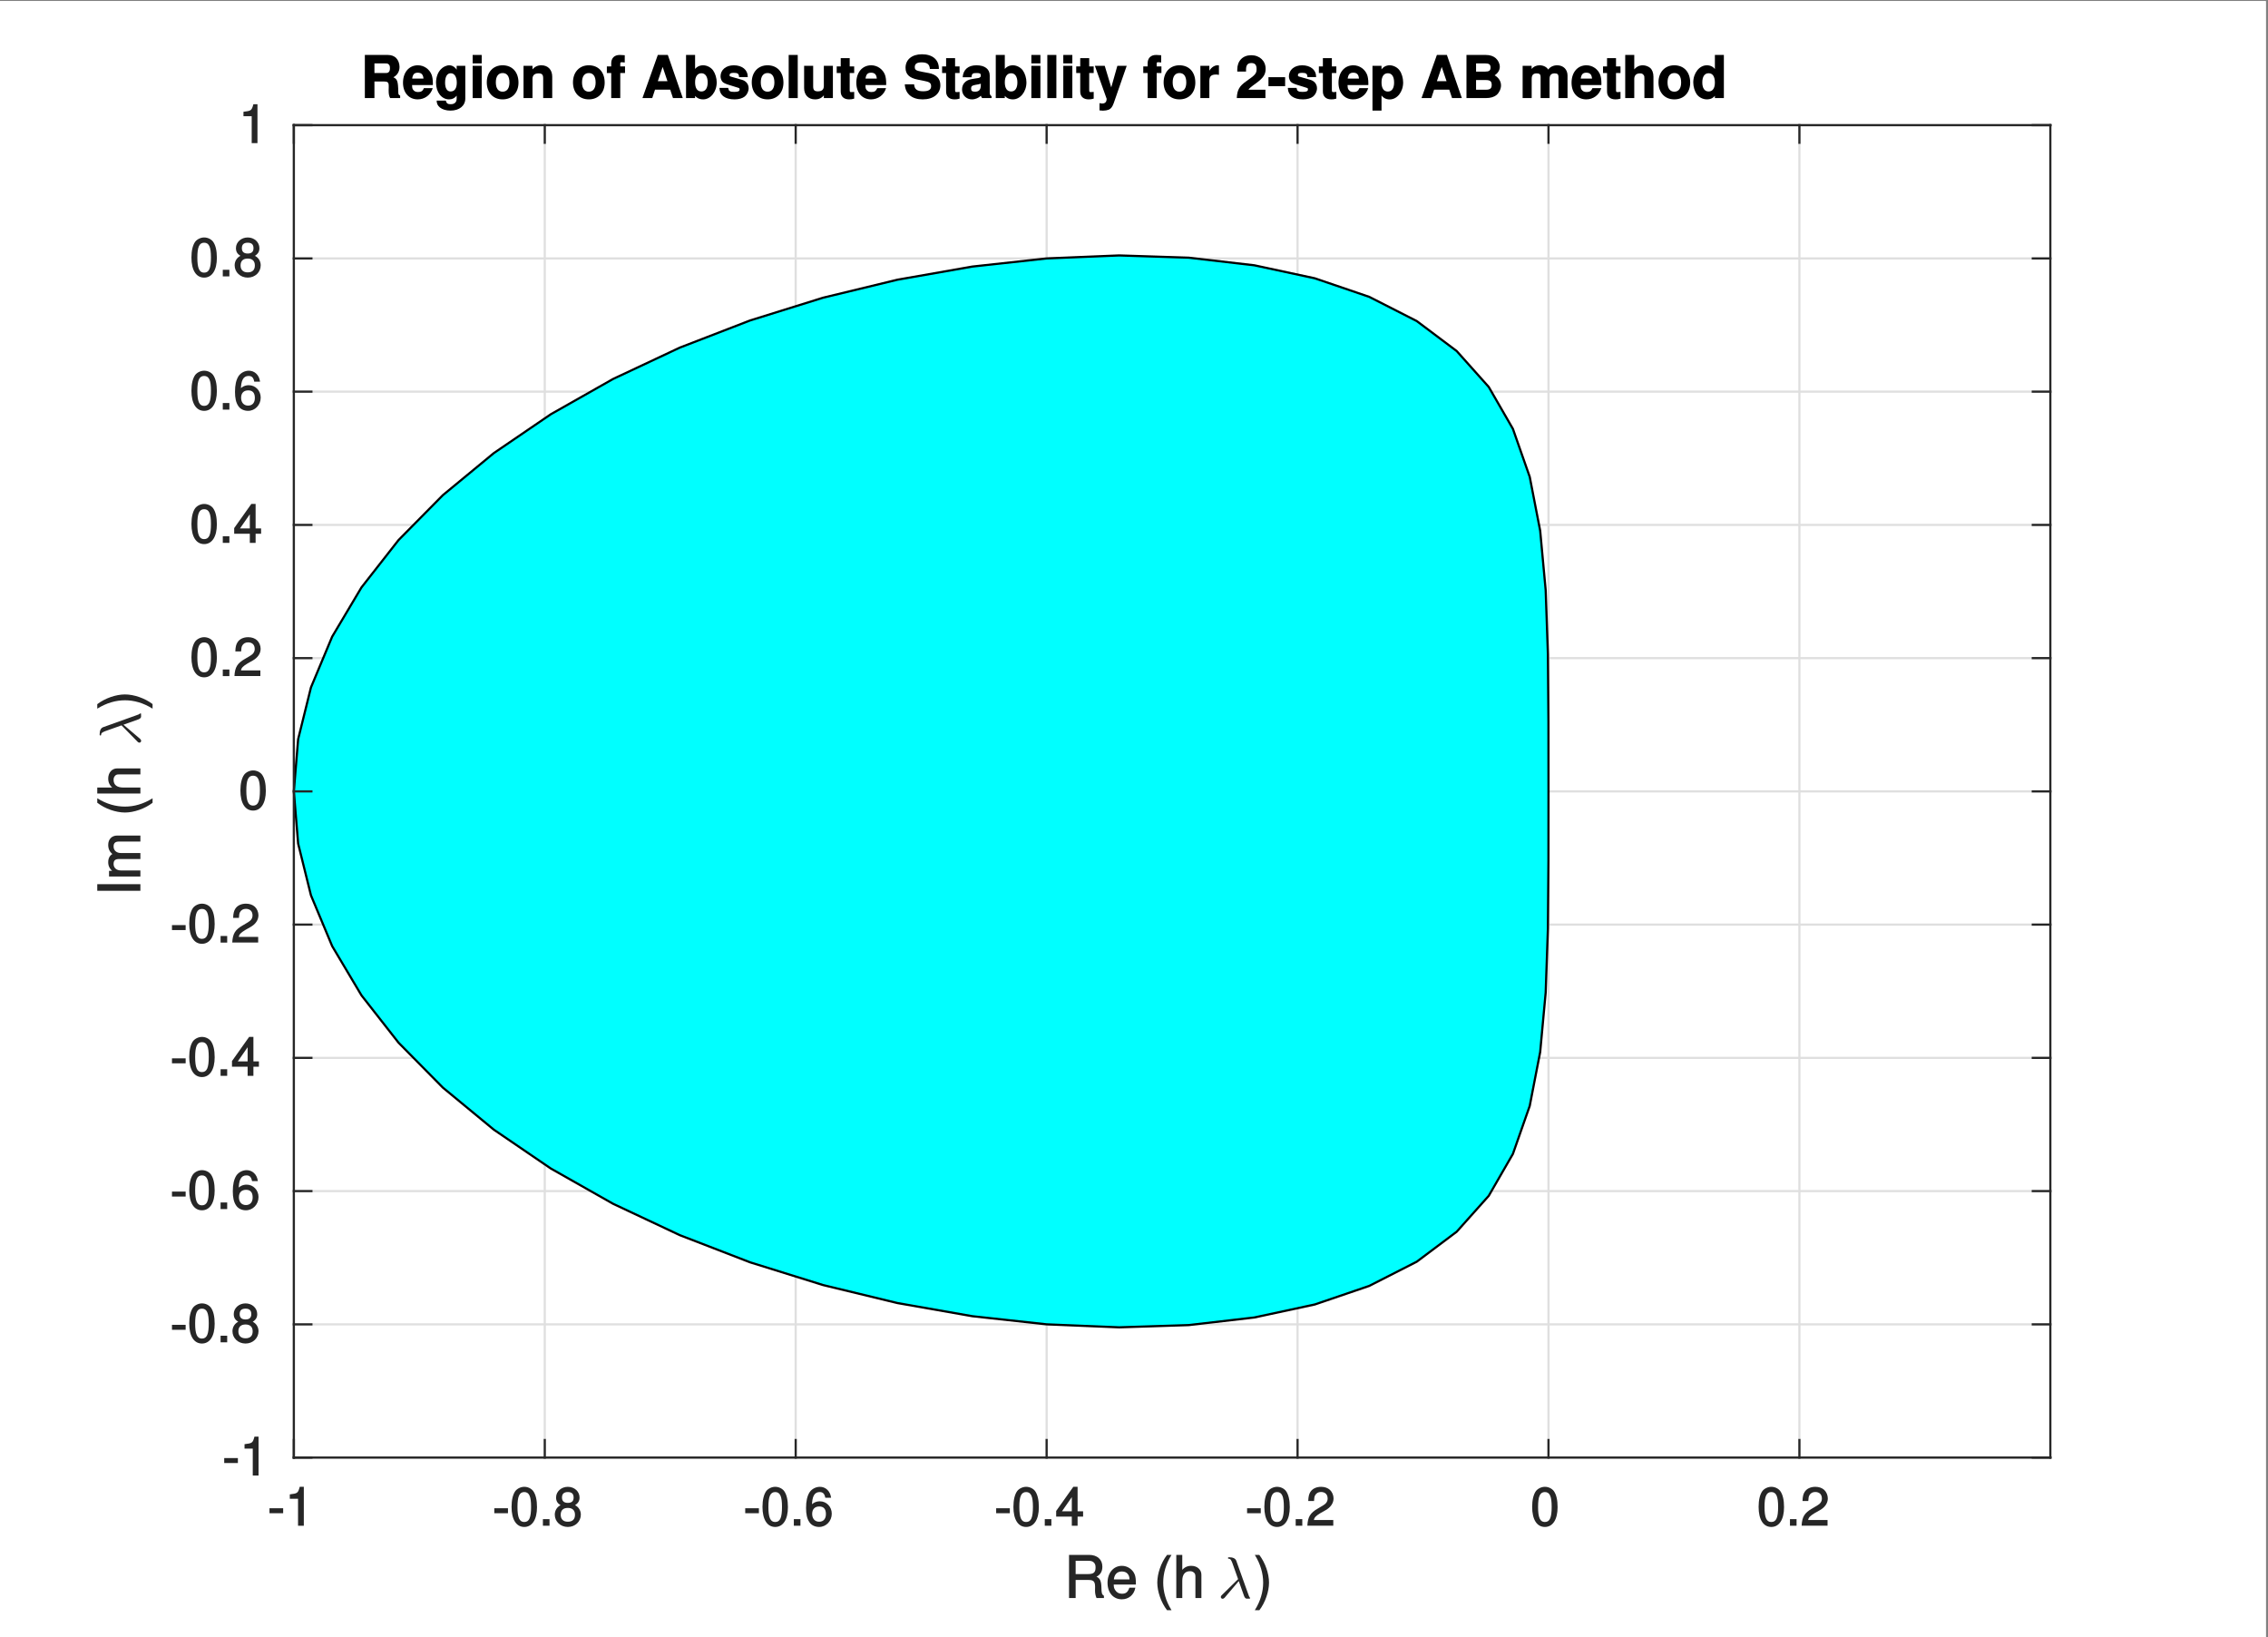 <?xml version="1.0" encoding="UTF-8"?>
<svg xmlns="http://www.w3.org/2000/svg" xmlns:xlink="http://www.w3.org/1999/xlink" width="521pt" height="376pt" viewBox="0 0 521 376" version="1.1">
<rect x="0" y="0" width="521" height="376" fill="#808080" stroke="none"/>
<defs>
<g>
<symbol overflow="visible" id="glyph0-0">
<path style="stroke:none;" d=""/>
</symbol>
<symbol overflow="visible" id="glyph0-1">
<path style="stroke:none;" d="M 3.031 -3.812 L 5.312 -3.812 C 6.172 -3.812 6.422 -3.609 6.422 -2.812 L 6.422 -2.422 C 6.406 -2.172 6.406 -1.922 6.406 -1.781 C 6.406 -0.875 6.5 -0.5 6.75 0 L 9.047 0 L 9.047 -0.562 C 8.703 -0.75 8.625 -0.859 8.625 -1.281 C 8.562 -4.125 8.406 -4.391 7.188 -4.922 L 7.188 -4.641 C 8.266 -5.062 8.906 -5.984 8.906 -7.156 C 8.906 -7.922 8.609 -8.719 8.141 -9.188 C 7.703 -9.641 7.031 -9.906 6.219 -9.906 L 0.938 -9.906 L 0.938 0 L 3.141 0 L 3.141 -3.812 Z M 3.141 -5.594 L 3.141 -7.969 L 5.422 -7.969 C 6 -7.969 6.141 -7.969 6.391 -7.766 C 6.625 -7.562 6.703 -7.328 6.703 -6.875 C 6.703 -6.422 6.625 -6.141 6.391 -5.938 C 6.172 -5.75 6 -5.75 5.422 -5.75 L 3.141 -5.75 Z M 3.141 -5.594 "/>
</symbol>
<symbol overflow="visible" id="glyph0-2">
<path style="stroke:none;" d="M 7.031 -3.109 C 7.031 -3.281 7.031 -3.344 7.031 -3.438 C 7.031 -4.141 6.938 -4.812 6.766 -5.312 C 6.281 -6.609 5.031 -7.531 3.594 -7.531 C 1.547 -7.531 0.172 -5.906 0.172 -3.516 C 0.172 -1.234 1.531 0.297 3.547 0.297 C 5.156 0.297 6.547 -0.719 7 -2.281 L 4.969 -2.281 C 4.688 -1.578 4.297 -1.391 3.625 -1.391 C 3.094 -1.391 2.734 -1.562 2.469 -1.953 C 2.297 -2.219 2.266 -2.438 2.25 -2.984 L 7.016 -2.984 Z M 2.266 -4.344 C 2.391 -5.438 2.75 -5.828 3.562 -5.828 C 4.406 -5.828 4.797 -5.406 4.875 -4.484 L 2.281 -4.484 Z M 2.266 -4.344 "/>
</symbol>
<symbol overflow="visible" id="glyph0-3">
<path style="stroke:none;" d="M 5.156 -7.266 L 5.156 -6.172 L 5.344 -6.266 C 4.828 -7.094 4.203 -7.531 3.453 -7.531 C 2.812 -7.531 2.031 -7.156 1.547 -6.641 C 0.828 -5.906 0.422 -4.781 0.422 -3.531 C 0.422 -1.328 1.703 0.297 3.406 0.297 C 4.172 0.297 4.703 0.016 5.156 -0.547 L 5.156 0.109 C 5.156 0.969 4.672 1.406 3.797 1.406 C 3.141 1.406 2.844 1.266 2.656 0.578 L 0.562 0.578 C 0.578 1.281 0.812 1.75 1.312 2.156 C 1.875 2.609 2.734 2.875 3.734 2.875 C 5.797 2.875 7.141 1.75 7.141 0.109 L 7.141 -7.406 L 5.156 -7.406 Z M 3.797 -5.703 C 4.656 -5.703 5.188 -4.875 5.188 -3.547 C 5.188 -2.25 4.688 -1.516 3.766 -1.516 C 2.953 -1.516 2.5 -2.25 2.5 -3.547 C 2.5 -4.891 2.953 -5.703 3.797 -5.703 Z M 3.797 -5.703 "/>
</symbol>
<symbol overflow="visible" id="glyph0-4">
<path style="stroke:none;" d="M 2.734 -7.406 L 0.766 -7.406 L 0.766 0 L 2.844 0 L 2.844 -7.406 Z M 2.734 -9.906 L 0.766 -9.906 L 0.766 -7.969 L 2.844 -7.969 L 2.844 -9.906 Z M 2.734 -9.906 "/>
</symbol>
<symbol overflow="visible" id="glyph0-5">
<path style="stroke:none;" d="M 3.969 -7.531 C 1.797 -7.531 0.344 -5.938 0.344 -3.609 C 0.344 -1.25 1.797 0.297 3.984 0.297 C 6.172 0.297 7.625 -1.25 7.625 -3.547 C 7.625 -5.969 6.203 -7.531 3.969 -7.531 Z M 3.984 -5.75 C 5 -5.75 5.547 -4.984 5.547 -3.578 C 5.547 -2.25 4.984 -1.469 3.984 -1.469 C 2.984 -1.469 2.422 -2.234 2.422 -3.609 C 2.422 -4.984 2.984 -5.75 3.984 -5.75 Z M 3.984 -5.75 "/>
</symbol>
<symbol overflow="visible" id="glyph0-6">
<path style="stroke:none;" d="M 0.719 -7.266 L 0.719 0 L 2.781 0 L 2.781 -4.406 C 2.781 -5.25 3.266 -5.672 4.172 -5.672 C 4.969 -5.672 5.234 -5.375 5.234 -4.531 L 5.234 0 L 7.312 0 L 7.312 -4.906 C 7.312 -6.5 6.344 -7.531 4.812 -7.531 C 3.859 -7.531 3.125 -7.125 2.594 -6.328 L 2.781 -6.234 L 2.781 -7.406 L 0.719 -7.406 Z M 0.719 -7.266 "/>
</symbol>
<symbol overflow="visible" id="glyph0-7">
<path style="stroke:none;" d=""/>
</symbol>
<symbol overflow="visible" id="glyph0-8">
<path style="stroke:none;" d="M 4.125 -7.266 L 3.141 -7.266 L 3.141 -7.812 C 3.141 -8.188 3.188 -8.234 3.531 -8.234 C 3.703 -8.234 3.875 -8.219 4.172 -8.172 L 4.172 -9.844 C 3.672 -9.891 3.281 -9.906 3.016 -9.906 C 1.781 -9.906 1.062 -9.172 1.062 -7.969 L 1.062 -7.266 L 0.062 -7.266 L 0.062 -5.75 L 1.062 -5.75 L 1.062 0 L 3.141 0 L 3.141 -5.75 L 4.234 -5.75 L 4.234 -7.266 Z M 4.125 -7.266 "/>
</symbol>
<symbol overflow="visible" id="glyph0-9">
<path style="stroke:none;" d="M 6.5 -2.078 L 7.188 0 L 9.438 0 L 6 -9.906 L 3.703 -9.906 L 0.172 0 L 2.422 0 L 3.062 -1.938 L 6.547 -1.938 Z M 6.078 -3.875 L 3.703 -3.875 L 4.922 -7.484 L 4.703 -7.484 L 5.922 -3.875 Z M 6.078 -3.875 "/>
</symbol>
<symbol overflow="visible" id="glyph0-10">
<path style="stroke:none;" d="M 0.656 -9.75 L 0.656 0 L 2.734 0 L 2.734 -0.859 L 2.547 -0.766 C 3 -0.062 3.703 0.297 4.594 0.297 C 6.297 0.297 7.703 -1.453 7.703 -3.609 C 7.703 -4.562 7.375 -5.641 6.891 -6.328 C 6.406 -7.031 5.469 -7.531 4.594 -7.531 C 3.703 -7.531 3 -7.141 2.547 -6.438 L 2.734 -6.344 L 2.734 -9.906 L 0.656 -9.906 Z M 4.188 -5.703 C 5.094 -5.703 5.625 -4.906 5.625 -3.594 C 5.625 -2.281 5.109 -1.516 4.188 -1.516 C 3.25 -1.516 2.734 -2.25 2.734 -3.625 C 2.734 -4.938 3.266 -5.703 4.188 -5.703 Z M 4.188 -5.703 "/>
</symbol>
<symbol overflow="visible" id="glyph0-11">
<path style="stroke:none;" d="M 6.766 -4.969 C 6.75 -6.469 5.484 -7.531 3.562 -7.531 C 1.75 -7.531 0.516 -6.469 0.516 -5 C 0.516 -4.531 0.703 -4.031 0.953 -3.75 C 1.203 -3.5 1.5 -3.344 2.188 -3.109 L 4.391 -2.422 C 4.859 -2.281 4.891 -2.266 4.891 -1.984 C 4.891 -1.547 4.5 -1.422 3.641 -1.422 C 3.156 -1.422 2.859 -1.453 2.609 -1.625 C 2.422 -1.766 2.375 -1.828 2.266 -2.344 L 0.266 -2.344 C 0.312 -0.641 1.578 0.297 3.75 0.297 C 4.734 0.297 5.562 0.047 6.094 -0.375 C 6.609 -0.797 6.969 -1.547 6.969 -2.25 C 6.969 -3.172 6.406 -3.906 5.469 -4.188 L 3.125 -4.859 C 2.609 -5.016 2.594 -4.984 2.594 -5.266 C 2.594 -5.672 2.906 -5.797 3.547 -5.797 C 4.438 -5.797 4.75 -5.609 4.766 -4.828 L 6.766 -4.828 Z M 6.766 -4.969 "/>
</symbol>
<symbol overflow="visible" id="glyph0-12">
<path style="stroke:none;" d="M 2.734 -9.906 L 0.766 -9.906 L 0.766 0 L 2.844 0 L 2.844 -9.906 Z M 2.734 -9.906 "/>
</symbol>
<symbol overflow="visible" id="glyph0-13">
<path style="stroke:none;" d="M 7.25 -0.125 L 7.25 -7.406 L 5.172 -7.406 L 5.172 -2.797 C 5.172 -1.953 4.719 -1.547 3.797 -1.547 C 3.016 -1.547 2.719 -1.828 2.719 -2.688 L 2.719 -7.406 L 0.641 -7.406 L 0.641 -2.297 C 0.641 -0.719 1.625 0.297 3.156 0.297 C 4.125 0.297 4.828 -0.078 5.359 -0.891 L 5.172 -0.984 L 5.172 0 L 7.25 0 Z M 7.25 -0.125 "/>
</symbol>
<symbol overflow="visible" id="glyph0-14">
<path style="stroke:none;" d="M 3.969 -7.266 L 3.047 -7.266 L 3.047 -9.172 L 0.984 -9.172 L 0.984 -7.266 L 0.062 -7.266 L 0.062 -5.75 L 0.984 -5.75 L 0.984 -1.5 C 0.984 -0.391 1.688 0.297 2.906 0.297 C 3.328 0.297 3.625 0.266 4.078 0.125 L 4.078 -1.422 C 3.797 -1.391 3.703 -1.375 3.547 -1.375 C 3.062 -1.375 3.047 -1.375 3.047 -2 L 3.047 -5.75 L 4.078 -5.75 L 4.078 -7.266 Z M 3.969 -7.266 "/>
</symbol>
<symbol overflow="visible" id="glyph0-15">
<path style="stroke:none;" d="M 8.125 -6.828 C 8.109 -8.812 6.672 -10.062 4.234 -10.062 C 1.922 -10.062 0.469 -8.828 0.469 -6.953 C 0.469 -5.469 1.344 -4.609 3.297 -4.234 L 4.641 -3.969 C 5.969 -3.719 6.344 -3.484 6.344 -2.703 C 6.344 -1.906 5.719 -1.562 4.516 -1.562 C 3.172 -1.562 2.516 -1.984 2.438 -3.156 L 0.297 -3.156 C 0.422 -0.953 1.953 0.297 4.406 0.297 C 6.891 0.297 8.469 -0.984 8.469 -2.938 C 8.469 -4.469 7.594 -5.406 5.812 -5.75 L 4.297 -6.031 C 2.891 -6.312 2.594 -6.438 2.594 -7.141 C 2.594 -7.875 3.109 -8.203 4.141 -8.203 C 5.406 -8.203 5.984 -7.797 6.062 -6.688 L 8.125 -6.688 Z M 8.125 -6.828 "/>
</symbol>
<symbol overflow="visible" id="glyph0-16">
<path style="stroke:none;" d="M 6.984 -0.453 C 6.672 -0.75 6.609 -0.875 6.609 -1.234 L 6.609 -5.188 C 6.609 -6.641 5.5 -7.531 3.578 -7.531 C 1.656 -7.531 0.531 -6.562 0.391 -4.781 L 2.406 -4.781 C 2.516 -5.656 2.703 -5.75 3.625 -5.75 C 4.328 -5.75 4.562 -5.656 4.562 -5.172 C 4.562 -4.938 4.484 -4.828 4.297 -4.719 C 4.047 -4.578 4.125 -4.641 3.203 -4.484 L 2.469 -4.359 C 1.062 -4.125 0.25 -3.25 0.25 -1.969 C 0.25 -0.688 1.234 0.297 2.531 0.297 C 3.328 0.297 4.109 -0.062 4.578 -0.547 C 4.578 -0.469 4.656 -0.25 4.859 0 L 7.031 0 L 7.031 -0.422 Z M 4.562 -3 C 4.562 -1.922 4.156 -1.469 3.219 -1.469 C 2.594 -1.469 2.328 -1.656 2.328 -2.172 C 2.328 -2.734 2.516 -2.859 3.281 -3.031 L 3.906 -3.141 C 4.391 -3.234 4.547 -3.297 4.562 -3.312 Z M 4.562 -3 "/>
</symbol>
<symbol overflow="visible" id="glyph0-17">
<path style="stroke:none;" d="M 5.078 -7.266 L 3.609 -2.078 L 3.828 -2.078 L 2.219 -7.406 L -0.047 -7.406 L 2.656 0.156 C 2.656 0.891 2.312 1.25 1.625 1.25 C 1.484 1.25 1.359 1.234 1.016 1.156 L 1.016 2.828 C 1.406 2.875 1.578 2.891 1.797 2.891 C 2.266 2.891 2.797 2.797 3.125 2.672 C 3.641 2.453 3.969 2.031 4.281 1.172 L 7.266 -7.406 L 5.125 -7.406 Z M 5.078 -7.266 "/>
</symbol>
<symbol overflow="visible" id="glyph0-18">
<path style="stroke:none;" d="M 0.719 -7.266 L 0.719 0 L 2.781 0 L 2.781 -3.922 C 2.781 -5 3.219 -5.406 4.297 -5.406 C 4.5 -5.406 4.641 -5.406 4.984 -5.328 L 4.984 -7.5 C 4.781 -7.531 4.734 -7.531 4.656 -7.531 C 3.812 -7.531 2.969 -6.828 2.562 -5.859 L 2.781 -5.859 L 2.781 -7.406 L 0.719 -7.406 Z M 0.719 -7.266 "/>
</symbol>
<symbol overflow="visible" id="glyph0-19">
<path style="stroke:none;" d="M 6.766 -1.922 L 2.969 -1.922 C 3.109 -2.188 3.391 -2.469 4.766 -3.453 C 6.391 -4.641 6.906 -5.438 6.906 -6.719 C 6.906 -8.531 5.547 -9.844 3.594 -9.844 C 1.656 -9.844 0.391 -8.547 0.391 -6.562 L 0.391 -6.094 L 2.406 -6.094 L 2.406 -6.531 C 2.406 -7.578 2.781 -8.047 3.625 -8.047 C 4.453 -8.047 4.828 -7.625 4.828 -6.688 C 4.828 -5.641 4.562 -5.344 2.469 -3.875 C 0.891 -2.781 0.359 -1.875 0.281 0 L 6.859 0 L 6.859 -1.922 Z M 6.766 -1.922 "/>
</symbol>
<symbol overflow="visible" id="glyph0-20">
<path style="stroke:none;" d="M 3.938 -4.797 L 0.219 -4.797 L 0.219 -2.734 L 4.047 -2.734 L 4.047 -4.797 Z M 3.938 -4.797 "/>
</symbol>
<symbol overflow="visible" id="glyph0-21">
<path style="stroke:none;" d="M 2.609 -7.406 L 0.641 -7.406 L 0.641 2.875 L 2.719 2.875 L 2.719 -0.984 L 2.531 -0.891 C 2.984 -0.094 3.703 0.312 4.594 0.312 C 6.312 0.312 7.688 -1.422 7.688 -3.594 C 7.688 -4.594 7.359 -5.688 6.875 -6.344 C 6.406 -7.031 5.453 -7.531 4.594 -7.531 C 3.703 -7.531 2.984 -7.094 2.531 -6.297 L 2.719 -6.203 L 2.719 -7.406 Z M 4.172 -5.703 C 5.109 -5.703 5.609 -4.938 5.609 -3.562 C 5.609 -2.25 5.094 -1.5 4.172 -1.5 C 3.234 -1.5 2.719 -2.25 2.719 -3.594 C 2.719 -4.938 3.234 -5.703 4.172 -5.703 Z M 4.172 -5.703 "/>
</symbol>
<symbol overflow="visible" id="glyph0-22">
<path style="stroke:none;" d="M 1.078 0 L 5.406 0 C 6.516 0 7.328 -0.25 7.906 -0.734 C 8.484 -1.234 8.906 -2.125 8.906 -2.906 C 8.906 -3.859 8.359 -4.703 7.438 -5.234 C 8.219 -5.75 8.625 -6.406 8.625 -7.219 C 8.625 -7.891 8.25 -8.672 7.703 -9.156 C 7.141 -9.641 6.406 -9.906 5.375 -9.906 L 0.969 -9.906 L 0.969 0 Z M 3.062 -7.969 L 5.219 -7.969 C 6.141 -7.969 6.5 -7.734 6.5 -7.031 C 6.5 -6.297 6.141 -6.078 5.219 -6.078 L 3.172 -6.078 L 3.172 -7.969 Z M 3.062 -4.141 L 5.422 -4.141 C 6.391 -4.141 6.766 -3.859 6.766 -3.031 C 6.766 -2.203 6.391 -1.922 5.422 -1.922 L 3.172 -1.922 L 3.172 -4.141 Z M 3.062 -4.141 "/>
</symbol>
<symbol overflow="visible" id="glyph0-23">
<path style="stroke:none;" d="M 0.672 -7.266 L 0.672 0 L 2.75 0 L 2.75 -4.406 C 2.75 -5.297 3.109 -5.672 3.906 -5.672 C 4.531 -5.672 4.797 -5.453 4.797 -4.891 L 4.797 0 L 6.859 0 L 6.859 -4.406 C 6.859 -5.281 7.234 -5.672 8.031 -5.672 C 8.641 -5.672 8.906 -5.453 8.906 -4.891 L 8.906 0 L 10.984 0 L 10.984 -5.172 C 10.984 -6.562 10.031 -7.531 8.609 -7.531 C 7.703 -7.531 7 -7.156 6.531 -6.547 C 6.25 -7.094 5.469 -7.531 4.578 -7.531 C 3.766 -7.531 3.156 -7.203 2.734 -6.703 L 2.734 -7.406 L 0.672 -7.406 Z M 0.672 -7.266 "/>
</symbol>
<symbol overflow="visible" id="glyph0-24">
<path style="stroke:none;" d="M 0.766 -9.75 L 0.766 0 L 2.844 0 L 2.844 -4.406 C 2.844 -5.234 3.328 -5.672 4.156 -5.672 C 4.562 -5.672 4.797 -5.578 5 -5.281 C 5.172 -5.047 5.172 -4.938 5.172 -4.484 L 5.172 0 L 7.25 0 L 7.25 -4.906 C 7.25 -5.797 6.969 -6.516 6.484 -6.938 C 6.078 -7.281 5.406 -7.531 4.812 -7.531 C 3.906 -7.531 3.172 -7.109 2.656 -6.328 L 2.844 -6.234 L 2.844 -9.906 L 0.766 -9.906 Z M 0.766 -9.75 "/>
</symbol>
<symbol overflow="visible" id="glyph0-25">
<path style="stroke:none;" d="M 5.344 0 L 7.297 0 L 7.297 -9.906 L 5.234 -9.906 L 5.234 -6.344 L 5.406 -6.438 C 4.953 -7.141 4.281 -7.531 3.375 -7.531 C 1.672 -7.531 0.266 -5.75 0.266 -3.594 C 0.266 -2.625 0.594 -1.562 1.062 -0.875 C 1.562 -0.172 2.516 0.297 3.375 0.297 C 4.281 0.297 4.953 -0.047 5.406 -0.766 L 5.234 -0.859 L 5.234 0 Z M 3.797 -5.703 C 4.734 -5.703 5.234 -4.938 5.234 -3.562 C 5.234 -2.266 4.719 -1.516 3.797 -1.516 C 2.859 -1.516 2.344 -2.281 2.344 -3.594 C 2.344 -4.922 2.859 -5.703 3.797 -5.703 Z M 3.797 -5.703 "/>
</symbol>
<symbol overflow="visible" id="glyph1-0">
<path style="stroke:none;" d=""/>
</symbol>
<symbol overflow="visible" id="glyph1-1">
<path style="stroke:none;" d="M 3.406 -4.016 L 0.406 -4.016 L 0.406 -2.875 L 3.547 -2.875 L 3.547 -4.016 Z M 3.406 -4.016 "/>
</symbol>
<symbol overflow="visible" id="glyph1-2">
<path style="stroke:none;" d="M 2.969 -6.312 L 2.969 0 L 4.297 0 L 4.297 -8.938 L 3.359 -8.938 C 2.953 -7.469 2.859 -7.422 1.078 -7.203 L 1.078 -6.188 L 2.969 -6.188 Z M 2.969 -6.312 "/>
</symbol>
<symbol overflow="visible" id="glyph1-3">
<path style="stroke:none;" d="M 3.297 -8.938 C 2.516 -8.938 1.688 -8.547 1.234 -7.953 C 0.688 -7.188 0.375 -5.938 0.375 -4.328 C 0.375 -1.406 1.469 0.281 3.297 0.281 C 5.094 0.281 6.219 -1.406 6.219 -4.266 C 6.219 -5.938 5.922 -7.156 5.359 -7.953 C 4.906 -8.562 4.109 -8.938 3.297 -8.938 Z M 3.297 -7.734 C 4.438 -7.734 4.859 -6.703 4.859 -4.359 C 4.859 -1.891 4.453 -0.859 3.281 -0.859 C 2.156 -0.859 1.734 -1.938 1.734 -4.312 C 1.734 -6.703 2.156 -7.734 3.297 -7.734 Z M 3.297 -7.734 "/>
</symbol>
<symbol overflow="visible" id="glyph1-4">
<path style="stroke:none;" d="M 2.297 -1.516 L 0.906 -1.516 L 0.906 0 L 2.422 0 L 2.422 -1.516 Z M 2.297 -1.516 "/>
</symbol>
<symbol overflow="visible" id="glyph1-5">
<path style="stroke:none;" d="M 4.781 -4.609 C 5.672 -5.141 5.984 -5.672 5.984 -6.484 C 5.984 -7.859 4.812 -8.938 3.297 -8.938 C 1.797 -8.938 0.594 -7.859 0.594 -6.5 C 0.594 -5.672 0.906 -5.156 1.625 -4.719 C 0.812 -4.312 0.297 -3.5 0.297 -2.547 C 0.297 -0.953 1.609 0.281 3.297 0.281 C 4.984 0.281 6.281 -0.953 6.281 -2.547 C 6.281 -3.5 5.766 -4.312 4.953 -4.719 Z M 3.297 -7.734 C 4.203 -7.734 4.625 -7.328 4.625 -6.469 C 4.625 -5.656 4.188 -5.25 3.297 -5.25 C 2.406 -5.25 1.953 -5.656 1.953 -6.484 C 1.953 -7.328 2.406 -7.734 3.297 -7.734 Z M 3.297 -4.094 C 4.359 -4.094 4.938 -3.531 4.938 -2.516 C 4.938 -1.469 4.375 -0.922 3.281 -0.922 C 2.25 -0.922 1.656 -1.5 1.656 -2.516 C 1.656 -3.547 2.234 -4.094 3.297 -4.094 Z M 3.297 -4.094 "/>
</symbol>
<symbol overflow="visible" id="glyph1-6">
<path style="stroke:none;" d="M 6.109 -6.547 C 5.906 -7.969 4.859 -8.938 3.562 -8.938 C 2.625 -8.938 1.688 -8.453 1.172 -7.672 C 0.641 -6.812 0.375 -5.656 0.375 -4.094 C 0.375 -2.625 0.609 -1.609 1.125 -0.844 C 1.578 -0.125 2.438 0.281 3.375 0.281 C 4.984 0.281 6.281 -1.062 6.281 -2.766 C 6.281 -4.359 5.078 -5.609 3.547 -5.609 C 2.719 -5.609 1.938 -5.266 1.484 -4.625 L 1.734 -4.531 C 1.734 -6.688 2.281 -7.734 3.484 -7.734 C 4.234 -7.734 4.609 -7.391 4.797 -6.422 L 6.125 -6.422 Z M 3.422 -4.422 C 4.438 -4.422 4.938 -3.828 4.938 -2.672 C 4.938 -1.578 4.359 -0.922 3.391 -0.922 C 2.406 -0.922 1.781 -1.625 1.781 -2.719 C 1.781 -3.797 2.375 -4.422 3.422 -4.422 Z M 3.422 -4.422 "/>
</symbol>
<symbol overflow="visible" id="glyph1-7">
<path style="stroke:none;" d="M 3.781 -2.234 L 3.781 0 L 5.109 0 L 5.109 -2.094 L 6.375 -2.094 L 6.375 -3.312 L 5.109 -3.312 L 5.109 -8.938 L 4.125 -8.938 L 0.188 -3.391 L 0.188 -2.094 L 3.781 -2.094 Z M 3.922 -3.312 L 1.516 -3.312 L 4.016 -6.906 L 3.781 -7.016 L 3.781 -3.312 Z M 3.922 -3.312 "/>
</symbol>
<symbol overflow="visible" id="glyph1-8">
<path style="stroke:none;" d="M 6.078 -1.312 L 1.75 -1.312 C 1.844 -1.891 2.188 -2.25 3.234 -2.891 L 4.422 -3.562 C 5.609 -4.219 6.266 -5.203 6.266 -6.281 C 6.266 -7 5.938 -7.766 5.438 -8.234 C 4.938 -8.688 4.219 -8.938 3.406 -8.938 C 2.328 -8.938 1.422 -8.516 0.953 -7.781 C 0.641 -7.312 0.484 -6.688 0.453 -5.672 L 1.781 -5.672 C 1.828 -6.391 1.859 -6.641 2 -6.938 C 2.281 -7.469 2.734 -7.75 3.375 -7.75 C 4.328 -7.75 4.906 -7.188 4.906 -6.25 C 4.906 -5.562 4.547 -5.047 3.797 -4.625 L 2.688 -3.969 C 0.906 -2.953 0.359 -2.047 0.25 -0.016 L 6.203 -0.016 L 6.203 -1.312 Z M 6.078 -1.312 "/>
</symbol>
<symbol overflow="visible" id="glyph2-0">
<path style="stroke:none;" d=""/>
</symbol>
<symbol overflow="visible" id="glyph2-1">
<path style="stroke:none;" d="M 2.453 -4.141 L 5.625 -4.141 C 6.719 -4.141 7.062 -3.75 7.062 -2.562 L 7.047 -1.703 C 7.047 -1.109 7.156 -0.531 7.391 0 L 9.094 0 L 9.094 -0.5 C 8.594 -0.844 8.547 -1.094 8.516 -2.375 C 8.5 -3.969 8.125 -4.578 7.375 -4.891 C 8.25 -5.328 8.734 -6.078 8.734 -7.188 C 8.734 -8.844 7.562 -9.906 5.672 -9.906 L 1.078 -9.906 L 1.078 0 L 2.594 0 L 2.594 -4.141 Z M 2.594 -5.359 L 2.594 -8.547 L 5.422 -8.547 C 6.109 -8.547 6.406 -8.469 6.703 -8.219 C 7.031 -7.938 7.172 -7.594 7.172 -7.031 C 7.172 -5.875 6.734 -5.5 5.422 -5.5 L 2.594 -5.5 Z M 2.594 -5.359 "/>
</symbol>
<symbol overflow="visible" id="glyph2-2">
<path style="stroke:none;" d="M 6.906 -3.219 C 6.906 -4.281 6.828 -4.906 6.625 -5.422 C 6.172 -6.562 4.984 -7.391 3.703 -7.391 C 1.766 -7.391 0.391 -5.781 0.391 -3.5 C 0.391 -1.219 1.719 0.297 3.672 0.297 C 5.25 0.297 6.484 -0.719 6.781 -2.375 L 5.406 -2.375 C 5.062 -1.328 4.594 -0.984 3.703 -0.984 C 3.016 -0.984 2.516 -1.25 2.141 -1.828 C 1.875 -2.234 1.828 -2.531 1.812 -3.094 L 6.906 -3.094 Z M 1.828 -4.125 C 1.922 -5.406 2.578 -6.094 3.688 -6.094 C 4.812 -6.094 5.438 -5.359 5.438 -4.266 L 1.844 -4.266 Z M 1.828 -4.125 "/>
</symbol>
<symbol overflow="visible" id="glyph2-3">
<path style="stroke:none;" d=""/>
</symbol>
<symbol overflow="visible" id="glyph2-4">
<path style="stroke:none;" d="M 3.016 -9.844 C 1.688 -8.125 0.812 -5.625 0.812 -3.547 C 0.812 -1.469 1.688 1.031 3.047 2.797 L 4.078 2.797 C 2.766 0.688 2.172 -1.438 2.172 -3.547 C 2.172 -5.656 2.766 -7.797 4.078 -9.906 L 3.047 -9.906 Z M 3.016 -9.844 "/>
</symbol>
<symbol overflow="visible" id="glyph2-5">
<path style="stroke:none;" d="M 0.781 -9.75 L 0.781 0 L 2.156 0 L 2.156 -3.953 C 2.156 -5.359 2.766 -6.156 3.891 -6.156 C 4.266 -6.156 4.5 -6.094 4.766 -5.891 C 5.078 -5.656 5.172 -5.406 5.172 -4.922 L 5.172 0 L 6.547 0 L 6.547 -5.359 C 6.547 -6.516 5.578 -7.391 4.234 -7.391 C 3.266 -7.391 2.562 -7.031 1.922 -6.188 L 2.156 -6.094 L 2.156 -9.906 L 0.781 -9.906 Z M 0.781 -9.75 "/>
</symbol>
<symbol overflow="visible" id="glyph2-6">
<path style="stroke:none;" d="M 1.328 2.766 C 2.641 1.031 3.516 -1.469 3.516 -3.531 C 3.516 -5.625 2.641 -8.125 1.281 -9.906 L 0.25 -9.906 C 1.562 -7.781 2.172 -5.656 2.172 -3.531 C 2.172 -1.438 1.562 0.703 0.25 2.797 L 1.281 2.797 Z M 1.328 2.766 "/>
</symbol>
<symbol overflow="visible" id="glyph3-0">
<path style="stroke:none;" d=""/>
</symbol>
<symbol overflow="visible" id="glyph3-1">
<path style="stroke:none;" d="M -9.906 -2.562 L -9.906 -1.172 L 0 -1.172 L 0 -2.688 L -9.906 -2.688 Z M -9.906 -2.562 "/>
</symbol>
<symbol overflow="visible" id="glyph3-2">
<path style="stroke:none;" d="M -7.047 -0.781 L 0 -0.781 L 0 -2.172 L -4.469 -2.172 C -5.484 -2.172 -6.156 -2.766 -6.156 -3.656 C -6.156 -4.469 -5.781 -4.797 -4.891 -4.797 L 0 -4.797 L 0 -6.172 L -4.469 -6.172 C -5.484 -6.172 -6.156 -6.766 -6.156 -7.672 C -6.156 -8.469 -5.766 -8.812 -4.891 -8.812 L 0 -8.812 L 0 -10.188 L -5.328 -10.188 C -6.562 -10.188 -7.391 -9.344 -7.391 -8.047 C -7.391 -7.125 -7.062 -6.469 -6.438 -5.938 C -7.031 -5.609 -7.391 -4.969 -7.391 -4.062 C -7.391 -3.141 -7 -2.422 -6.172 -1.828 L -6.078 -2.078 L -7.203 -2.078 L -7.203 -0.781 Z M -7.047 -0.781 "/>
</symbol>
<symbol overflow="visible" id="glyph3-3">
<path style="stroke:none;" d=""/>
</symbol>
<symbol overflow="visible" id="glyph3-4">
<path style="stroke:none;" d="M -9.844 -3.016 C -8.125 -1.688 -5.625 -0.812 -3.547 -0.812 C -1.469 -0.812 1.031 -1.688 2.797 -3.047 L 2.797 -4.078 C 0.688 -2.766 -1.438 -2.172 -3.547 -2.172 C -5.656 -2.172 -7.797 -2.766 -9.906 -4.078 L -9.906 -3.047 Z M -9.844 -3.016 "/>
</symbol>
<symbol overflow="visible" id="glyph3-5">
<path style="stroke:none;" d="M -9.75 -0.781 L 0 -0.781 L 0 -2.156 L -3.953 -2.156 C -5.359 -2.156 -6.156 -2.766 -6.156 -3.891 C -6.156 -4.266 -6.094 -4.5 -5.891 -4.766 C -5.656 -5.078 -5.406 -5.172 -4.922 -5.172 L 0 -5.172 L 0 -6.547 L -5.359 -6.547 C -6.516 -6.547 -7.391 -5.578 -7.391 -4.234 C -7.391 -3.266 -7.031 -2.562 -6.188 -1.922 L -6.094 -2.156 L -9.906 -2.156 L -9.906 -0.781 Z M -9.75 -0.781 "/>
</symbol>
<symbol overflow="visible" id="glyph3-6">
<path style="stroke:none;" d="M 2.766 -1.328 C 1.031 -2.641 -1.469 -3.516 -3.531 -3.516 C -5.625 -3.516 -8.125 -2.641 -9.906 -1.281 L -9.906 -0.25 C -7.781 -1.562 -5.656 -2.172 -3.531 -2.172 C -1.438 -2.172 0.703 -1.562 2.797 -0.25 L 2.797 -1.281 Z M 2.766 -1.328 "/>
</symbol>
</g>
</defs>
<g id="surface1">
<path style=" stroke:none;fill-rule:nonzero;fill:rgb(100%,100%,100%);fill-opacity:1;" d="M 0 376 L 520.5 376 L 520.5 0.25 L 0 0.25 Z M 0 376 "/>
<path style=" stroke:none;fill-rule:nonzero;fill:rgb(100%,100%,100%);fill-opacity:1;" d="M 0 376 L 520.5 376 L 520.5 0.25 L 0 0.25 Z M 0 376 "/>
<path style=" stroke:none;fill-rule:nonzero;fill:rgb(100%,100%,100%);fill-opacity:1;" d="M 67.5 334.75 L 471 334.75 L 471 28.75 L 67.5 28.75 Z M 67.5 334.75 "/>
<path style="fill:none;stroke-width:5.003;stroke-linecap:butt;stroke-linejoin:round;stroke:rgb(87.305%,87.305%,87.305%);stroke-opacity:1;stroke-miterlimit:10;" d="M 675 412.5 L 675 3472.5 " transform="matrix(0.1,0,0,-0.1,0,376)"/>
<path style="fill:none;stroke-width:5.003;stroke-linecap:butt;stroke-linejoin:round;stroke:rgb(87.305%,87.305%,87.305%);stroke-opacity:1;stroke-miterlimit:10;" d="M 1251.445 412.5 L 1251.445 3472.5 " transform="matrix(0.1,0,0,-0.1,0,376)"/>
<path style="fill:none;stroke-width:5.003;stroke-linecap:butt;stroke-linejoin:round;stroke:rgb(87.305%,87.305%,87.305%);stroke-opacity:1;stroke-miterlimit:10;" d="M 1827.852 412.5 L 1827.852 3472.5 " transform="matrix(0.1,0,0,-0.1,0,376)"/>
<path style="fill:none;stroke-width:5.003;stroke-linecap:butt;stroke-linejoin:round;stroke:rgb(87.305%,87.305%,87.305%);stroke-opacity:1;stroke-miterlimit:10;" d="M 2404.297 412.5 L 2404.297 3472.5 " transform="matrix(0.1,0,0,-0.1,0,376)"/>
<path style="fill:none;stroke-width:5.003;stroke-linecap:butt;stroke-linejoin:round;stroke:rgb(87.305%,87.305%,87.305%);stroke-opacity:1;stroke-miterlimit:10;" d="M 2980.703 412.5 L 2980.703 3472.5 " transform="matrix(0.1,0,0,-0.1,0,376)"/>
<path style="fill:none;stroke-width:5.003;stroke-linecap:butt;stroke-linejoin:round;stroke:rgb(87.305%,87.305%,87.305%);stroke-opacity:1;stroke-miterlimit:10;" d="M 3557.148 412.5 L 3557.148 3472.5 " transform="matrix(0.1,0,0,-0.1,0,376)"/>
<path style="fill:none;stroke-width:5.003;stroke-linecap:butt;stroke-linejoin:round;stroke:rgb(87.305%,87.305%,87.305%);stroke-opacity:1;stroke-miterlimit:10;" d="M 4133.555 412.5 L 4133.555 3472.5 " transform="matrix(0.1,0,0,-0.1,0,376)"/>
<path style="fill:none;stroke-width:5.003;stroke-linecap:butt;stroke-linejoin:round;stroke:rgb(87.305%,87.305%,87.305%);stroke-opacity:1;stroke-miterlimit:10;" d="M 4710 412.5 L 675 412.5 " transform="matrix(0.1,0,0,-0.1,0,376)"/>
<path style="fill:none;stroke-width:5.003;stroke-linecap:butt;stroke-linejoin:round;stroke:rgb(87.305%,87.305%,87.305%);stroke-opacity:1;stroke-miterlimit:10;" d="M 4710 718.516 L 675 718.516 " transform="matrix(0.1,0,0,-0.1,0,376)"/>
<path style="fill:none;stroke-width:5.003;stroke-linecap:butt;stroke-linejoin:round;stroke:rgb(87.305%,87.305%,87.305%);stroke-opacity:1;stroke-miterlimit:10;" d="M 4710 1024.492 L 675 1024.492 " transform="matrix(0.1,0,0,-0.1,0,376)"/>
<path style="fill:none;stroke-width:5.003;stroke-linecap:butt;stroke-linejoin:round;stroke:rgb(87.305%,87.305%,87.305%);stroke-opacity:1;stroke-miterlimit:10;" d="M 4710 1330.508 L 675 1330.508 " transform="matrix(0.1,0,0,-0.1,0,376)"/>
<path style="fill:none;stroke-width:5.003;stroke-linecap:butt;stroke-linejoin:round;stroke:rgb(87.305%,87.305%,87.305%);stroke-opacity:1;stroke-miterlimit:10;" d="M 4710 1636.484 L 675 1636.484 " transform="matrix(0.1,0,0,-0.1,0,376)"/>
<path style="fill:none;stroke-width:5.003;stroke-linecap:butt;stroke-linejoin:round;stroke:rgb(87.305%,87.305%,87.305%);stroke-opacity:1;stroke-miterlimit:10;" d="M 4710 1942.5 L 675 1942.5 " transform="matrix(0.1,0,0,-0.1,0,376)"/>
<path style="fill:none;stroke-width:5.003;stroke-linecap:butt;stroke-linejoin:round;stroke:rgb(87.305%,87.305%,87.305%);stroke-opacity:1;stroke-miterlimit:10;" d="M 4710 2248.516 L 675 2248.516 " transform="matrix(0.1,0,0,-0.1,0,376)"/>
<path style="fill:none;stroke-width:5.003;stroke-linecap:butt;stroke-linejoin:round;stroke:rgb(87.305%,87.305%,87.305%);stroke-opacity:1;stroke-miterlimit:10;" d="M 4710 2554.492 L 675 2554.492 " transform="matrix(0.1,0,0,-0.1,0,376)"/>
<path style="fill:none;stroke-width:5.003;stroke-linecap:butt;stroke-linejoin:round;stroke:rgb(87.305%,87.305%,87.305%);stroke-opacity:1;stroke-miterlimit:10;" d="M 4710 2860.508 L 675 2860.508 " transform="matrix(0.1,0,0,-0.1,0,376)"/>
<path style="fill:none;stroke-width:5.003;stroke-linecap:butt;stroke-linejoin:round;stroke:rgb(87.305%,87.305%,87.305%);stroke-opacity:1;stroke-miterlimit:10;" d="M 4710 3166.484 L 675 3166.484 " transform="matrix(0.1,0,0,-0.1,0,376)"/>
<path style="fill:none;stroke-width:5.003;stroke-linecap:butt;stroke-linejoin:round;stroke:rgb(87.305%,87.305%,87.305%);stroke-opacity:1;stroke-miterlimit:10;" d="M 4710 3472.5 L 675 3472.5 " transform="matrix(0.1,0,0,-0.1,0,376)"/>
<g style="fill:rgb(0%,0%,0%);fill-opacity:1;">
  <use xlink:href="#glyph0-1" x="82.875" y="22.525"/>
  <use xlink:href="#glyph0-2" x="92.406" y="22.525"/>
  <use xlink:href="#glyph0-3" x="99.745" y="22.525"/>
  <use xlink:href="#glyph0-4" x="107.81" y="22.525"/>
  <use xlink:href="#glyph0-5" x="111.48" y="22.525"/>
  <use xlink:href="#glyph0-6" x="119.545" y="22.525"/>
  <use xlink:href="#glyph0-7" x="127.61" y="22.525"/>
  <use xlink:href="#glyph0-5" x="131.28" y="22.525"/>
  <use xlink:href="#glyph0-8" x="139.345" y="22.525"/>
  <use xlink:href="#glyph0-7" x="143.741" y="22.525"/>
  <use xlink:href="#glyph0-9" x="147.41" y="22.525"/>
  <use xlink:href="#glyph0-10" x="156.941" y="22.525"/>
  <use xlink:href="#glyph0-11" x="165.006" y="22.525"/>
  <use xlink:href="#glyph0-5" x="172.345" y="22.525"/>
  <use xlink:href="#glyph0-12" x="180.41" y="22.525"/>
  <use xlink:href="#glyph0-13" x="184.08" y="22.525"/>
  <use xlink:href="#glyph0-14" x="192.145" y="22.525"/>
  <use xlink:href="#glyph0-2" x="196.541" y="22.525"/>
  <use xlink:href="#glyph0-7" x="203.88" y="22.525"/>
  <use xlink:href="#glyph0-15" x="207.549" y="22.525"/>
  <use xlink:href="#glyph0-14" x="216.354" y="22.525"/>
  <use xlink:href="#glyph0-16" x="220.749" y="22.525"/>
  <use xlink:href="#glyph0-10" x="228.089" y="22.525"/>
  <use xlink:href="#glyph0-4" x="236.154" y="22.525"/>
  <use xlink:href="#glyph0-12" x="239.823" y="22.525"/>
  <use xlink:href="#glyph0-4" x="243.493" y="22.525"/>
  <use xlink:href="#glyph0-14" x="247.163" y="22.525"/>
  <use xlink:href="#glyph0-17" x="251.558" y="22.525"/>
  <use xlink:href="#glyph0-7" x="258.897" y="22.525"/>
  <use xlink:href="#glyph0-8" x="262.567" y="22.525"/>
  <use xlink:href="#glyph0-5" x="266.963" y="22.525"/>
  <use xlink:href="#glyph0-18" x="275.028" y="22.525"/>
  <use xlink:href="#glyph0-7" x="280.163" y="22.525"/>
  <use xlink:href="#glyph0-19" x="283.832" y="22.525"/>
  <use xlink:href="#glyph0-20" x="291.171" y="22.525"/>
  <use xlink:href="#glyph0-11" x="295.567" y="22.525"/>
  <use xlink:href="#glyph0-14" x="302.906" y="22.525"/>
  <use xlink:href="#glyph0-2" x="307.302" y="22.525"/>
  <use xlink:href="#glyph0-21" x="314.641" y="22.525"/>
  <use xlink:href="#glyph0-7" x="322.706" y="22.525"/>
  <use xlink:href="#glyph0-9" x="326.376" y="22.525"/>
  <use xlink:href="#glyph0-22" x="335.906" y="22.525"/>
  <use xlink:href="#glyph0-7" x="345.437" y="22.525"/>
  <use xlink:href="#glyph0-23" x="349.106" y="22.525"/>
  <use xlink:href="#glyph0-2" x="360.841" y="22.525"/>
  <use xlink:href="#glyph0-14" x="368.18" y="22.525"/>
  <use xlink:href="#glyph0-24" x="372.576" y="22.525"/>
  <use xlink:href="#glyph0-5" x="380.641" y="22.525"/>
  <use xlink:href="#glyph0-25" x="388.706" y="22.525"/>
</g>
<path style=" stroke:none;fill-rule:nonzero;fill:rgb(0%,100%,100%);fill-opacity:1;" d="M 189.066 295.125 L 206.164 299.262 L 223.367 302.281 L 240.43 304.148 L 257.086 304.836 L 273.074 304.32 L 288.141 302.574 L 302.039 299.586 L 314.539 295.324 L 325.453 289.766 L 334.629 282.879 L 341.988 274.637 L 347.543 265.008 L 351.406 253.984 L 353.809 241.598 L 355.07 227.953 L 355.582 213.223 L 355.703 197.699 L 355.715 181.75 L 355.703 165.801 L 355.582 150.277 L 355.07 135.547 L 353.809 121.902 L 351.406 109.516 L 347.543 98.492 L 341.988 88.863 L 334.629 80.621 L 325.453 73.734 L 314.539 68.176 L 302.039 63.914 L 288.141 60.926 L 273.074 59.18 L 257.086 58.664 L 240.43 59.352 L 223.367 61.219 L 206.164 64.238 L 189.066 68.375 L 172.328 73.59 L 156.184 79.824 L 140.848 87.027 L 126.539 95.133 L 113.441 104.059 L 101.727 113.723 L 91.547 124.035 L 83.039 134.902 L 76.305 146.215 L 71.434 157.871 L 68.488 169.754 L 67.5 181.75 L 68.488 193.746 L 71.434 205.629 L 76.305 217.285 L 83.039 228.598 L 91.547 239.461 L 101.727 249.777 L 113.441 259.441 L 126.539 268.367 L 140.848 276.469 L 156.184 283.676 L 172.328 289.91 "/>
<path style="fill:none;stroke-width:5.003;stroke-linecap:square;stroke-linejoin:miter;stroke:rgb(0%,0%,0%);stroke-opacity:1;stroke-miterlimit:10;" d="M 3557.148 1942.5 L 3557.031 2101.992 L 3555.82 2257.227 L 3550.703 2404.531 L 3538.086 2540.977 L 3514.062 2664.844 L 3475.43 2775.078 L 3419.883 2871.367 L 3346.289 2953.789 L 3254.531 3022.656 L 3145.391 3078.242 L 3020.391 3120.859 L 2881.406 3150.742 L 2730.742 3168.203 L 2570.859 3173.359 L 2404.297 3166.484 L 2233.672 3147.812 L 2061.641 3117.617 L 1890.664 3076.25 L 1723.281 3024.102 L 1561.836 2961.758 L 1408.477 2889.727 L 1265.391 2808.672 L 1134.414 2719.414 L 1017.266 2622.773 L 915.469 2519.648 L 830.391 2410.977 L 763.047 2297.852 L 714.336 2181.289 L 684.883 2062.461 L 675 1942.5 L 684.883 1822.539 L 714.336 1703.711 L 763.047 1587.148 L 830.391 1474.023 L 915.469 1365.391 L 1017.266 1262.227 L 1134.414 1165.586 L 1265.391 1076.328 L 1408.477 995.312 L 1561.836 923.242 L 1723.281 860.898 L 1890.664 808.75 L 2061.641 767.383 L 2233.672 737.188 L 2404.297 718.516 L 2570.859 711.641 L 2730.742 716.797 L 2881.406 734.258 L 3020.391 764.141 L 3145.391 806.758 L 3254.531 862.344 L 3346.289 931.211 L 3419.883 1013.633 L 3475.43 1109.922 L 3514.062 1220.156 L 3538.086 1344.023 L 3550.703 1480.469 L 3555.82 1627.773 L 3557.031 1783.008 L 3557.148 1942.5 " transform="matrix(0.1,0,0,-0.1,0,376)"/>
<path style="fill:none;stroke-width:5.003;stroke-linecap:square;stroke-linejoin:round;stroke:rgb(14.893%,14.893%,14.893%);stroke-opacity:1;stroke-miterlimit:10;" d="M 675 412.5 L 4710 412.5 " transform="matrix(0.1,0,0,-0.1,0,376)"/>
<path style="fill:none;stroke-width:5.003;stroke-linecap:square;stroke-linejoin:round;stroke:rgb(14.893%,14.893%,14.893%);stroke-opacity:1;stroke-miterlimit:10;" d="M 675 3472.5 L 4710 3472.5 " transform="matrix(0.1,0,0,-0.1,0,376)"/>
<path style="fill:none;stroke-width:5.003;stroke-linecap:square;stroke-linejoin:round;stroke:rgb(14.893%,14.893%,14.893%);stroke-opacity:1;stroke-miterlimit:10;" d="M 675 412.5 L 675 452.852 " transform="matrix(0.1,0,0,-0.1,0,376)"/>
<path style="fill:none;stroke-width:5.003;stroke-linecap:square;stroke-linejoin:round;stroke:rgb(14.893%,14.893%,14.893%);stroke-opacity:1;stroke-miterlimit:10;" d="M 1251.445 412.5 L 1251.445 452.852 " transform="matrix(0.1,0,0,-0.1,0,376)"/>
<path style="fill:none;stroke-width:5.003;stroke-linecap:square;stroke-linejoin:round;stroke:rgb(14.893%,14.893%,14.893%);stroke-opacity:1;stroke-miterlimit:10;" d="M 1827.852 412.5 L 1827.852 452.852 " transform="matrix(0.1,0,0,-0.1,0,376)"/>
<path style="fill:none;stroke-width:5.003;stroke-linecap:square;stroke-linejoin:round;stroke:rgb(14.893%,14.893%,14.893%);stroke-opacity:1;stroke-miterlimit:10;" d="M 2404.297 412.5 L 2404.297 452.852 " transform="matrix(0.1,0,0,-0.1,0,376)"/>
<path style="fill:none;stroke-width:5.003;stroke-linecap:square;stroke-linejoin:round;stroke:rgb(14.893%,14.893%,14.893%);stroke-opacity:1;stroke-miterlimit:10;" d="M 2980.703 412.5 L 2980.703 452.852 " transform="matrix(0.1,0,0,-0.1,0,376)"/>
<path style="fill:none;stroke-width:5.003;stroke-linecap:square;stroke-linejoin:round;stroke:rgb(14.893%,14.893%,14.893%);stroke-opacity:1;stroke-miterlimit:10;" d="M 3557.148 412.5 L 3557.148 452.852 " transform="matrix(0.1,0,0,-0.1,0,376)"/>
<path style="fill:none;stroke-width:5.003;stroke-linecap:square;stroke-linejoin:round;stroke:rgb(14.893%,14.893%,14.893%);stroke-opacity:1;stroke-miterlimit:10;" d="M 4133.555 412.5 L 4133.555 452.852 " transform="matrix(0.1,0,0,-0.1,0,376)"/>
<path style="fill:none;stroke-width:5.003;stroke-linecap:square;stroke-linejoin:round;stroke:rgb(14.893%,14.893%,14.893%);stroke-opacity:1;stroke-miterlimit:10;" d="M 675 3472.5 L 675 3432.148 " transform="matrix(0.1,0,0,-0.1,0,376)"/>
<path style="fill:none;stroke-width:5.003;stroke-linecap:square;stroke-linejoin:round;stroke:rgb(14.893%,14.893%,14.893%);stroke-opacity:1;stroke-miterlimit:10;" d="M 1251.445 3472.5 L 1251.445 3432.148 " transform="matrix(0.1,0,0,-0.1,0,376)"/>
<path style="fill:none;stroke-width:5.003;stroke-linecap:square;stroke-linejoin:round;stroke:rgb(14.893%,14.893%,14.893%);stroke-opacity:1;stroke-miterlimit:10;" d="M 1827.852 3472.5 L 1827.852 3432.148 " transform="matrix(0.1,0,0,-0.1,0,376)"/>
<path style="fill:none;stroke-width:5.003;stroke-linecap:square;stroke-linejoin:round;stroke:rgb(14.893%,14.893%,14.893%);stroke-opacity:1;stroke-miterlimit:10;" d="M 2404.297 3472.5 L 2404.297 3432.148 " transform="matrix(0.1,0,0,-0.1,0,376)"/>
<path style="fill:none;stroke-width:5.003;stroke-linecap:square;stroke-linejoin:round;stroke:rgb(14.893%,14.893%,14.893%);stroke-opacity:1;stroke-miterlimit:10;" d="M 2980.703 3472.5 L 2980.703 3432.148 " transform="matrix(0.1,0,0,-0.1,0,376)"/>
<path style="fill:none;stroke-width:5.003;stroke-linecap:square;stroke-linejoin:round;stroke:rgb(14.893%,14.893%,14.893%);stroke-opacity:1;stroke-miterlimit:10;" d="M 3557.148 3472.5 L 3557.148 3432.148 " transform="matrix(0.1,0,0,-0.1,0,376)"/>
<path style="fill:none;stroke-width:5.003;stroke-linecap:square;stroke-linejoin:round;stroke:rgb(14.893%,14.893%,14.893%);stroke-opacity:1;stroke-miterlimit:10;" d="M 4133.555 3472.5 L 4133.555 3432.148 " transform="matrix(0.1,0,0,-0.1,0,376)"/>
<g style="fill:rgb(14.893%,14.893%,14.893%);fill-opacity:1;">
  <use xlink:href="#glyph1-1" x="61.5" y="350.4"/>
  <use xlink:href="#glyph1-2" x="65.496" y="350.4"/>
</g>
<g style="fill:rgb(14.893%,14.893%,14.893%);fill-opacity:1;">
  <use xlink:href="#glyph1-1" x="113.143" y="350.4"/>
  <use xlink:href="#glyph1-3" x="117.139" y="350.4"/>
  <use xlink:href="#glyph1-4" x="123.811" y="350.4"/>
  <use xlink:href="#glyph1-5" x="127.147" y="350.4"/>
</g>
<g style="fill:rgb(14.893%,14.893%,14.893%);fill-opacity:1;">
  <use xlink:href="#glyph1-1" x="170.786" y="350.4"/>
  <use xlink:href="#glyph1-3" x="174.782" y="350.4"/>
  <use xlink:href="#glyph1-4" x="181.454" y="350.4"/>
  <use xlink:href="#glyph1-6" x="184.79" y="350.4"/>
</g>
<g style="fill:rgb(14.893%,14.893%,14.893%);fill-opacity:1;">
  <use xlink:href="#glyph1-1" x="228.429" y="350.4"/>
  <use xlink:href="#glyph1-3" x="232.425" y="350.4"/>
  <use xlink:href="#glyph1-4" x="239.097" y="350.4"/>
  <use xlink:href="#glyph1-7" x="242.433" y="350.4"/>
</g>
<g style="fill:rgb(14.893%,14.893%,14.893%);fill-opacity:1;">
  <use xlink:href="#glyph1-1" x="286.071" y="350.4"/>
  <use xlink:href="#glyph1-3" x="290.067" y="350.4"/>
  <use xlink:href="#glyph1-4" x="296.739" y="350.4"/>
  <use xlink:href="#glyph1-8" x="300.075" y="350.4"/>
</g>
<g style="fill:rgb(14.893%,14.893%,14.893%);fill-opacity:1;">
  <use xlink:href="#glyph1-3" x="351.589" y="350.4"/>
</g>
<g style="fill:rgb(14.893%,14.893%,14.893%);fill-opacity:1;">
  <use xlink:href="#glyph1-3" x="403.607" y="350.4"/>
  <use xlink:href="#glyph1-4" x="410.279" y="350.4"/>
  <use xlink:href="#glyph1-8" x="413.615" y="350.4"/>
</g>
<g style="fill:rgb(14.893%,14.893%,14.893%);fill-opacity:1;">
  <use xlink:href="#glyph2-1" x="244.5" y="367"/>
  <use xlink:href="#glyph2-2" x="254.03" y="367"/>
  <use xlink:href="#glyph2-3" x="261.37" y="367"/>
  <use xlink:href="#glyph2-4" x="265.039" y="367"/>
  <use xlink:href="#glyph2-5" x="269.435" y="367"/>
</g>
<path style=" stroke:none;fill-rule:nonzero;fill:rgb(14.893%,14.893%,14.893%);fill-opacity:1;" d="M 280.441 366.766 C 280.441 366.633 280.5 366.508 280.617 366.391 L 284.414 362.664 L 283.078 358.914 C 282.969 358.625 282.855 358.398 282.738 358.23 C 282.621 358.062 282.453 357.977 282.234 357.977 C 282.133 357.977 282.082 357.918 282.082 357.801 C 282.09 357.754 282.109 357.715 282.145 357.684 C 282.184 357.652 282.23 357.637 282.293 357.637 C 283.238 357.637 283.809 357.914 284.004 358.469 L 286.746 366.121 C 286.863 366.504 286.984 366.762 287.109 366.895 C 287.148 366.957 287.168 367 287.168 367.023 C 287.168 367.109 287.133 367.152 287.062 367.152 L 286.336 367.152 C 286.109 367.09 285.93 366.895 285.797 366.566 L 284.566 363.109 L 281.309 366.941 C 281.145 367.098 281 367.176 280.875 367.176 C 280.758 367.176 280.656 367.137 280.57 367.059 C 280.484 366.98 280.441 366.883 280.441 366.766 "/>
<g style="fill:rgb(14.893%,14.893%,14.893%);fill-opacity:1;">
  <use xlink:href="#glyph2-6" x="288" y="367"/>
</g>
<path style="fill:none;stroke-width:5.003;stroke-linecap:square;stroke-linejoin:round;stroke:rgb(14.893%,14.893%,14.893%);stroke-opacity:1;stroke-miterlimit:10;" d="M 675 412.5 L 675 3472.5 " transform="matrix(0.1,0,0,-0.1,0,376)"/>
<path style="fill:none;stroke-width:5.003;stroke-linecap:square;stroke-linejoin:round;stroke:rgb(14.893%,14.893%,14.893%);stroke-opacity:1;stroke-miterlimit:10;" d="M 4710 412.5 L 4710 3472.5 " transform="matrix(0.1,0,0,-0.1,0,376)"/>
<path style="fill:none;stroke-width:5.003;stroke-linecap:square;stroke-linejoin:round;stroke:rgb(14.893%,14.893%,14.893%);stroke-opacity:1;stroke-miterlimit:10;" d="M 675 412.5 L 715.352 412.5 " transform="matrix(0.1,0,0,-0.1,0,376)"/>
<path style="fill:none;stroke-width:5.003;stroke-linecap:square;stroke-linejoin:round;stroke:rgb(14.893%,14.893%,14.893%);stroke-opacity:1;stroke-miterlimit:10;" d="M 675 718.516 L 715.352 718.516 " transform="matrix(0.1,0,0,-0.1,0,376)"/>
<path style="fill:none;stroke-width:5.003;stroke-linecap:square;stroke-linejoin:round;stroke:rgb(14.893%,14.893%,14.893%);stroke-opacity:1;stroke-miterlimit:10;" d="M 675 1024.492 L 715.352 1024.492 " transform="matrix(0.1,0,0,-0.1,0,376)"/>
<path style="fill:none;stroke-width:5.003;stroke-linecap:square;stroke-linejoin:round;stroke:rgb(14.893%,14.893%,14.893%);stroke-opacity:1;stroke-miterlimit:10;" d="M 675 1330.508 L 715.352 1330.508 " transform="matrix(0.1,0,0,-0.1,0,376)"/>
<path style="fill:none;stroke-width:5.003;stroke-linecap:square;stroke-linejoin:round;stroke:rgb(14.893%,14.893%,14.893%);stroke-opacity:1;stroke-miterlimit:10;" d="M 675 1636.484 L 715.352 1636.484 " transform="matrix(0.1,0,0,-0.1,0,376)"/>
<path style="fill:none;stroke-width:5.003;stroke-linecap:square;stroke-linejoin:round;stroke:rgb(14.893%,14.893%,14.893%);stroke-opacity:1;stroke-miterlimit:10;" d="M 675 1942.5 L 715.352 1942.5 " transform="matrix(0.1,0,0,-0.1,0,376)"/>
<path style="fill:none;stroke-width:5.003;stroke-linecap:square;stroke-linejoin:round;stroke:rgb(14.893%,14.893%,14.893%);stroke-opacity:1;stroke-miterlimit:10;" d="M 675 2248.516 L 715.352 2248.516 " transform="matrix(0.1,0,0,-0.1,0,376)"/>
<path style="fill:none;stroke-width:5.003;stroke-linecap:square;stroke-linejoin:round;stroke:rgb(14.893%,14.893%,14.893%);stroke-opacity:1;stroke-miterlimit:10;" d="M 675 2554.492 L 715.352 2554.492 " transform="matrix(0.1,0,0,-0.1,0,376)"/>
<path style="fill:none;stroke-width:5.003;stroke-linecap:square;stroke-linejoin:round;stroke:rgb(14.893%,14.893%,14.893%);stroke-opacity:1;stroke-miterlimit:10;" d="M 675 2860.508 L 715.352 2860.508 " transform="matrix(0.1,0,0,-0.1,0,376)"/>
<path style="fill:none;stroke-width:5.003;stroke-linecap:square;stroke-linejoin:round;stroke:rgb(14.893%,14.893%,14.893%);stroke-opacity:1;stroke-miterlimit:10;" d="M 675 3166.484 L 715.352 3166.484 " transform="matrix(0.1,0,0,-0.1,0,376)"/>
<path style="fill:none;stroke-width:5.003;stroke-linecap:square;stroke-linejoin:round;stroke:rgb(14.893%,14.893%,14.893%);stroke-opacity:1;stroke-miterlimit:10;" d="M 675 3472.5 L 715.352 3472.5 " transform="matrix(0.1,0,0,-0.1,0,376)"/>
<path style="fill:none;stroke-width:5.003;stroke-linecap:square;stroke-linejoin:round;stroke:rgb(14.893%,14.893%,14.893%);stroke-opacity:1;stroke-miterlimit:10;" d="M 4710 412.5 L 4669.648 412.5 " transform="matrix(0.1,0,0,-0.1,0,376)"/>
<path style="fill:none;stroke-width:5.003;stroke-linecap:square;stroke-linejoin:round;stroke:rgb(14.893%,14.893%,14.893%);stroke-opacity:1;stroke-miterlimit:10;" d="M 4710 718.516 L 4669.648 718.516 " transform="matrix(0.1,0,0,-0.1,0,376)"/>
<path style="fill:none;stroke-width:5.003;stroke-linecap:square;stroke-linejoin:round;stroke:rgb(14.893%,14.893%,14.893%);stroke-opacity:1;stroke-miterlimit:10;" d="M 4710 1024.492 L 4669.648 1024.492 " transform="matrix(0.1,0,0,-0.1,0,376)"/>
<path style="fill:none;stroke-width:5.003;stroke-linecap:square;stroke-linejoin:round;stroke:rgb(14.893%,14.893%,14.893%);stroke-opacity:1;stroke-miterlimit:10;" d="M 4710 1330.508 L 4669.648 1330.508 " transform="matrix(0.1,0,0,-0.1,0,376)"/>
<path style="fill:none;stroke-width:5.003;stroke-linecap:square;stroke-linejoin:round;stroke:rgb(14.893%,14.893%,14.893%);stroke-opacity:1;stroke-miterlimit:10;" d="M 4710 1636.484 L 4669.648 1636.484 " transform="matrix(0.1,0,0,-0.1,0,376)"/>
<path style="fill:none;stroke-width:5.003;stroke-linecap:square;stroke-linejoin:round;stroke:rgb(14.893%,14.893%,14.893%);stroke-opacity:1;stroke-miterlimit:10;" d="M 4710 1942.5 L 4669.648 1942.5 " transform="matrix(0.1,0,0,-0.1,0,376)"/>
<path style="fill:none;stroke-width:5.003;stroke-linecap:square;stroke-linejoin:round;stroke:rgb(14.893%,14.893%,14.893%);stroke-opacity:1;stroke-miterlimit:10;" d="M 4710 2248.516 L 4669.648 2248.516 " transform="matrix(0.1,0,0,-0.1,0,376)"/>
<path style="fill:none;stroke-width:5.003;stroke-linecap:square;stroke-linejoin:round;stroke:rgb(14.893%,14.893%,14.893%);stroke-opacity:1;stroke-miterlimit:10;" d="M 4710 2554.492 L 4669.648 2554.492 " transform="matrix(0.1,0,0,-0.1,0,376)"/>
<path style="fill:none;stroke-width:5.003;stroke-linecap:square;stroke-linejoin:round;stroke:rgb(14.893%,14.893%,14.893%);stroke-opacity:1;stroke-miterlimit:10;" d="M 4710 2860.508 L 4669.648 2860.508 " transform="matrix(0.1,0,0,-0.1,0,376)"/>
<path style="fill:none;stroke-width:5.003;stroke-linecap:square;stroke-linejoin:round;stroke:rgb(14.893%,14.893%,14.893%);stroke-opacity:1;stroke-miterlimit:10;" d="M 4710 3166.484 L 4669.648 3166.484 " transform="matrix(0.1,0,0,-0.1,0,376)"/>
<path style="fill:none;stroke-width:5.003;stroke-linecap:square;stroke-linejoin:round;stroke:rgb(14.893%,14.893%,14.893%);stroke-opacity:1;stroke-miterlimit:10;" d="M 4710 3472.5 L 4669.648 3472.5 " transform="matrix(0.1,0,0,-0.1,0,376)"/>
<g style="fill:rgb(14.893%,14.893%,14.893%);fill-opacity:1;">
  <use xlink:href="#glyph1-1" x="51.1" y="338.875"/>
  <use xlink:href="#glyph1-2" x="55.096" y="338.875"/>
</g>
<g style="fill:rgb(14.893%,14.893%,14.893%);fill-opacity:1;">
  <use xlink:href="#glyph1-1" x="39.1" y="308.275"/>
  <use xlink:href="#glyph1-3" x="43.096" y="308.275"/>
  <use xlink:href="#glyph1-4" x="49.768" y="308.275"/>
  <use xlink:href="#glyph1-5" x="53.104" y="308.275"/>
</g>
<g style="fill:rgb(14.893%,14.893%,14.893%);fill-opacity:1;">
  <use xlink:href="#glyph1-1" x="39.1" y="277.675"/>
  <use xlink:href="#glyph1-3" x="43.096" y="277.675"/>
  <use xlink:href="#glyph1-4" x="49.768" y="277.675"/>
  <use xlink:href="#glyph1-6" x="53.104" y="277.675"/>
</g>
<g style="fill:rgb(14.893%,14.893%,14.893%);fill-opacity:1;">
  <use xlink:href="#glyph1-1" x="39.1" y="247.075"/>
  <use xlink:href="#glyph1-3" x="43.096" y="247.075"/>
  <use xlink:href="#glyph1-4" x="49.768" y="247.075"/>
  <use xlink:href="#glyph1-7" x="53.104" y="247.075"/>
</g>
<g style="fill:rgb(14.893%,14.893%,14.893%);fill-opacity:1;">
  <use xlink:href="#glyph1-1" x="39.1" y="216.475"/>
  <use xlink:href="#glyph1-3" x="43.096" y="216.475"/>
  <use xlink:href="#glyph1-4" x="49.768" y="216.475"/>
  <use xlink:href="#glyph1-8" x="53.104" y="216.475"/>
</g>
<g style="fill:rgb(14.893%,14.893%,14.893%);fill-opacity:1;">
  <use xlink:href="#glyph1-3" x="54.85" y="185.875"/>
</g>
<g style="fill:rgb(14.893%,14.893%,14.893%);fill-opacity:1;">
  <use xlink:href="#glyph1-3" x="43.6" y="155.275"/>
  <use xlink:href="#glyph1-4" x="50.272" y="155.275"/>
  <use xlink:href="#glyph1-8" x="53.608" y="155.275"/>
</g>
<g style="fill:rgb(14.893%,14.893%,14.893%);fill-opacity:1;">
  <use xlink:href="#glyph1-3" x="43.6" y="124.675"/>
  <use xlink:href="#glyph1-4" x="50.272" y="124.675"/>
  <use xlink:href="#glyph1-7" x="53.608" y="124.675"/>
</g>
<g style="fill:rgb(14.893%,14.893%,14.893%);fill-opacity:1;">
  <use xlink:href="#glyph1-3" x="43.6" y="94.075"/>
  <use xlink:href="#glyph1-4" x="50.272" y="94.075"/>
  <use xlink:href="#glyph1-6" x="53.608" y="94.075"/>
</g>
<g style="fill:rgb(14.893%,14.893%,14.893%);fill-opacity:1;">
  <use xlink:href="#glyph1-3" x="43.6" y="63.475"/>
  <use xlink:href="#glyph1-4" x="50.272" y="63.475"/>
  <use xlink:href="#glyph1-5" x="53.608" y="63.475"/>
</g>
<g style="fill:rgb(14.893%,14.893%,14.893%);fill-opacity:1;">
  <use xlink:href="#glyph1-2" x="54.85" y="32.875"/>
</g>
<g style="fill:rgb(14.893%,14.893%,14.893%);fill-opacity:1;">
  <use xlink:href="#glyph3-1" x="32.25" y="205.75"/>
  <use xlink:href="#glyph3-2" x="32.25" y="202.08"/>
  <use xlink:href="#glyph3-3" x="32.25" y="191.085"/>
  <use xlink:href="#glyph3-4" x="32.25" y="187.415"/>
  <use xlink:href="#glyph3-5" x="32.25" y="183.02"/>
</g>
<path style=" stroke:none;fill-rule:nonzero;fill:rgb(14.893%,14.893%,14.893%);fill-opacity:1;" d="M 32.016 170.559 C 31.883 170.559 31.758 170.5 31.641 170.383 L 27.914 166.586 L 24.164 167.922 C 23.875 168.031 23.648 168.145 23.48 168.262 C 23.312 168.379 23.227 168.547 23.227 168.766 C 23.227 168.867 23.168 168.918 23.051 168.918 C 23.004 168.91 22.965 168.891 22.934 168.855 C 22.902 168.816 22.887 168.77 22.887 168.707 C 22.887 167.762 23.164 167.191 23.719 166.996 L 31.371 164.254 C 31.754 164.137 32.012 164.016 32.145 163.891 C 32.207 163.852 32.25 163.832 32.273 163.832 C 32.359 163.832 32.402 163.867 32.402 163.938 L 32.402 164.664 C 32.34 164.891 32.145 165.07 31.816 165.203 L 28.359 166.434 L 32.191 169.691 C 32.348 169.855 32.426 170 32.426 170.125 C 32.426 170.242 32.387 170.344 32.309 170.43 C 32.23 170.516 32.133 170.559 32.016 170.559 "/>
<g style="fill:rgb(14.893%,14.893%,14.893%);fill-opacity:1;">
  <use xlink:href="#glyph3-6" x="32.25" y="163"/>
</g>
</g>
</svg>
